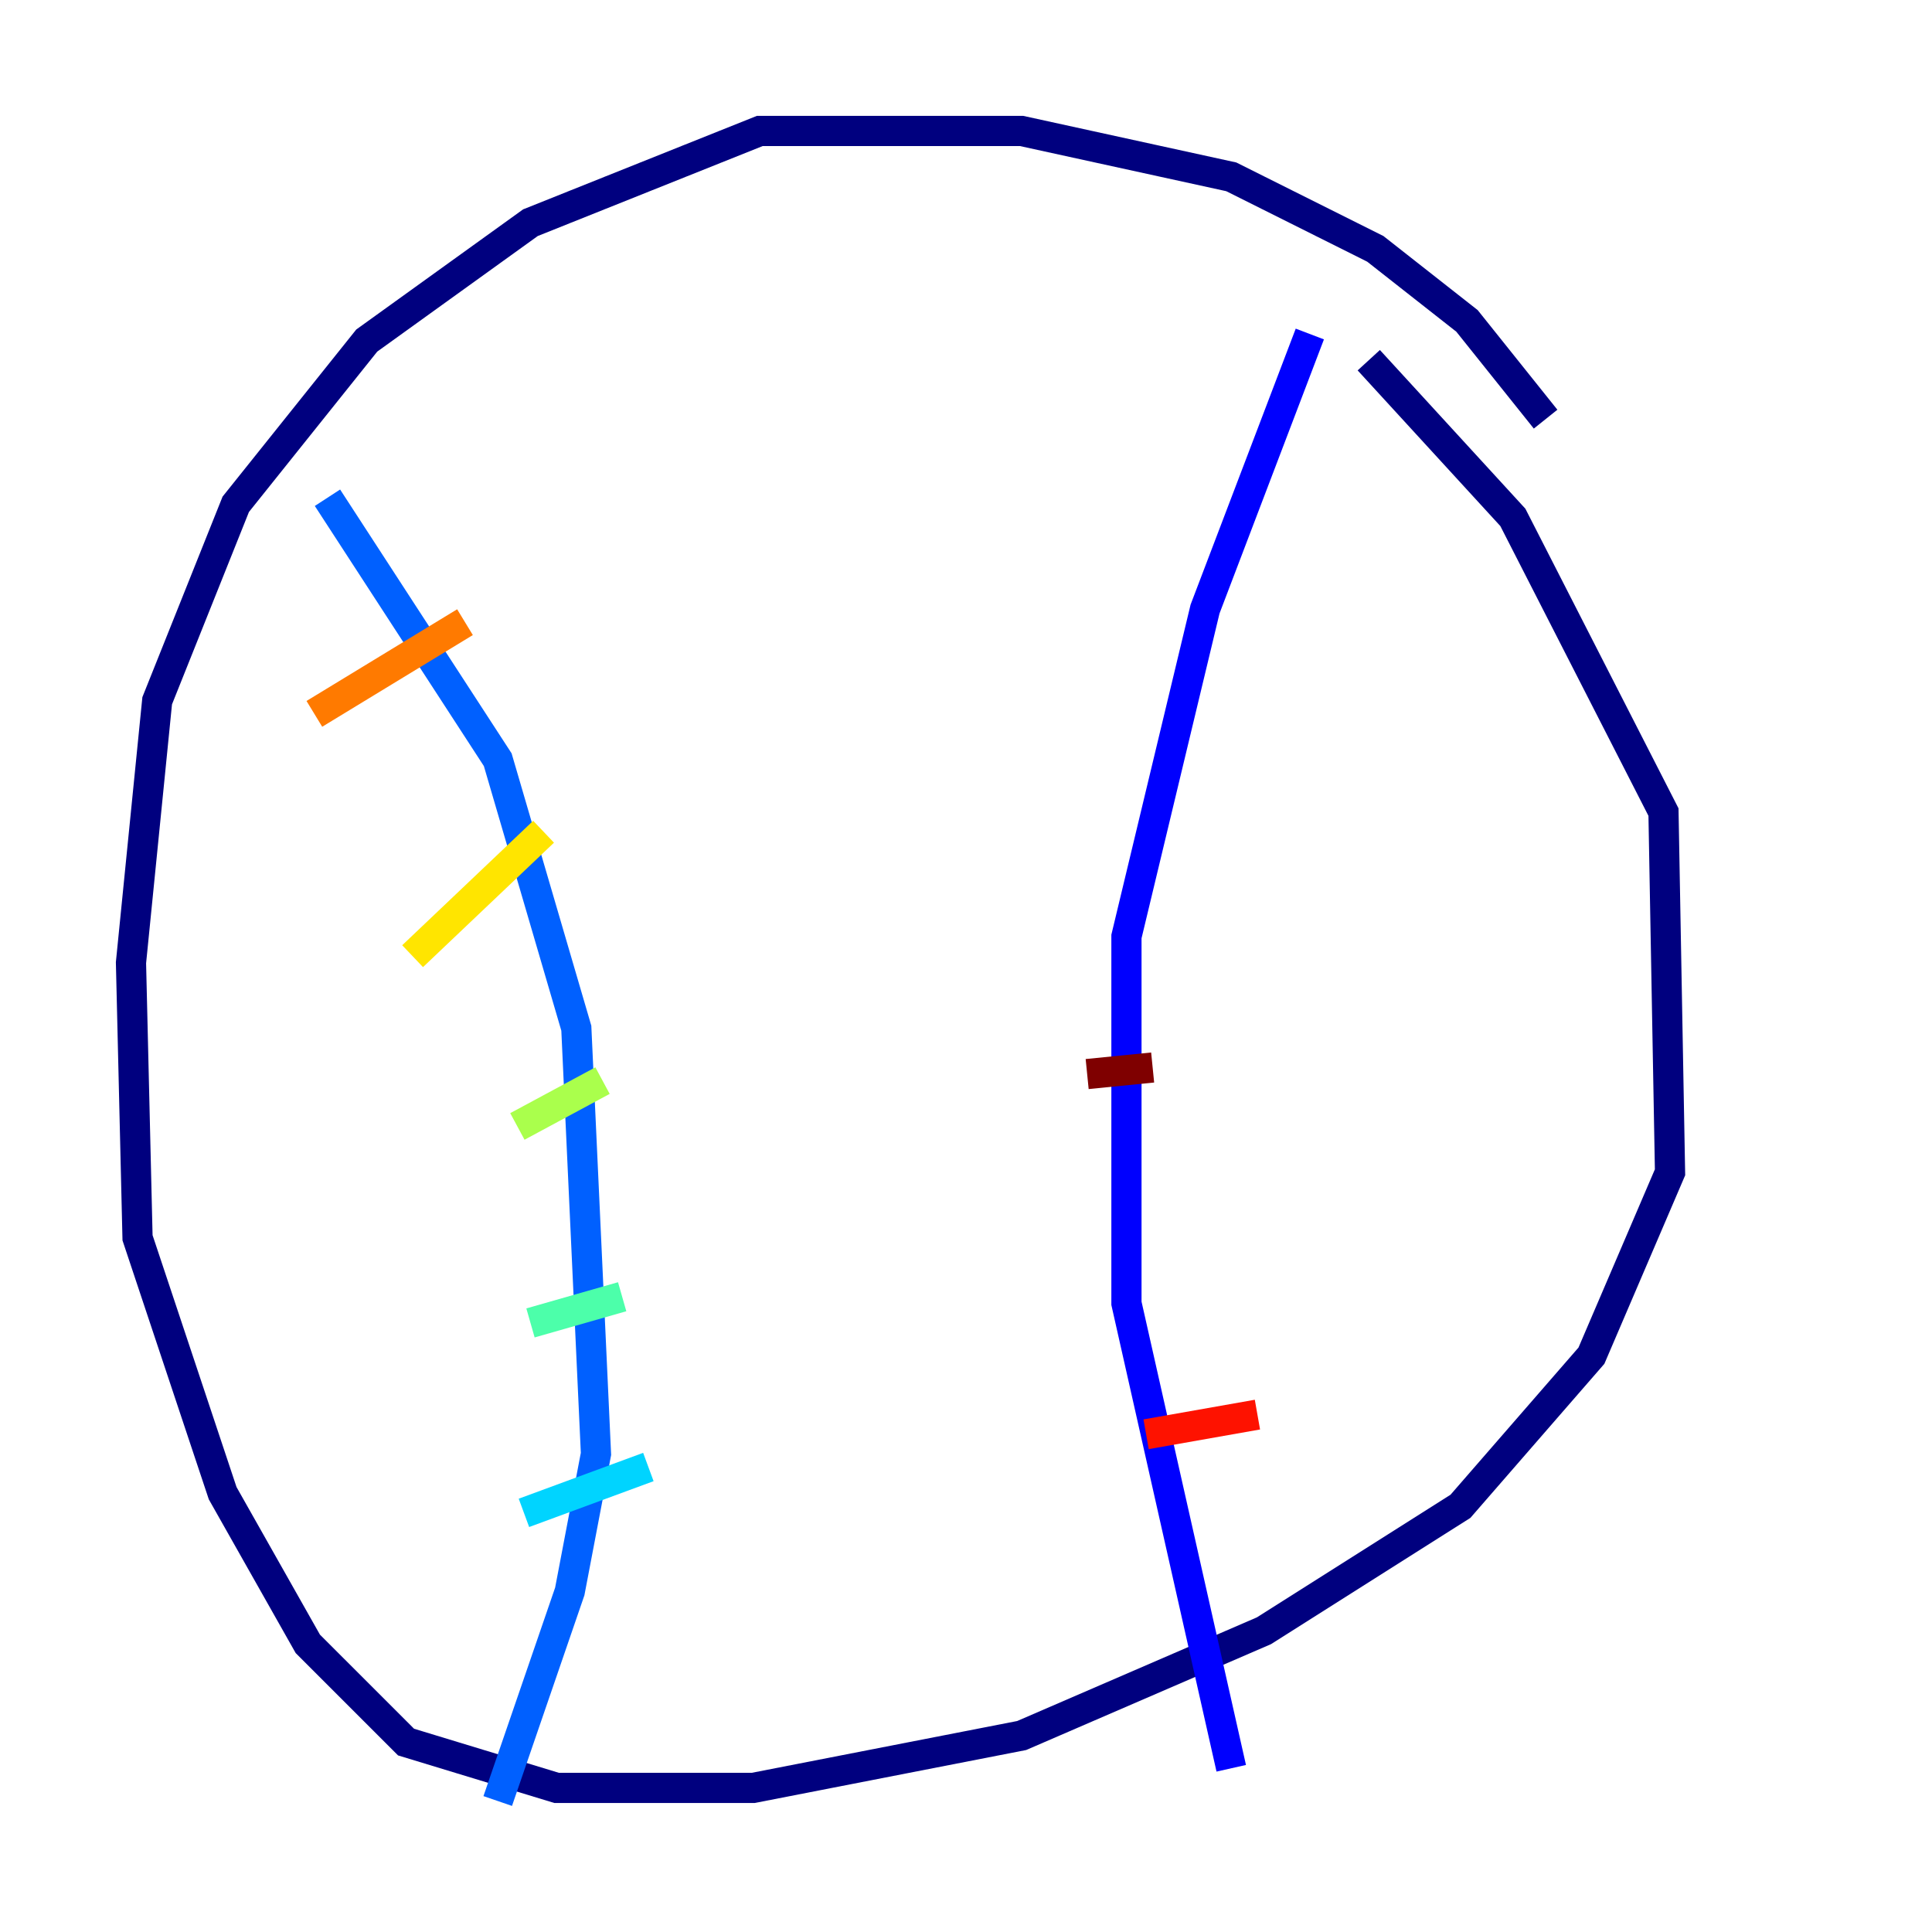 <?xml version="1.0" encoding="utf-8" ?>
<svg baseProfile="tiny" height="128" version="1.2" viewBox="0,0,128,128" width="128" xmlns="http://www.w3.org/2000/svg" xmlns:ev="http://www.w3.org/2001/xml-events" xmlns:xlink="http://www.w3.org/1999/xlink"><defs /><polyline fill="none" points="102.4,27.77 97.193,21.261 91.119,16.488 81.573,11.715 67.688,8.678 50.332,8.678 35.146,14.752 24.298,22.563 15.62,33.41 10.414,46.427 8.678,63.783 9.112,82.007 14.752,98.929 20.393,108.909 26.902,115.417 36.881,118.454 49.898,118.454 67.688,114.983 83.742,108.041 96.759,99.797 105.437,89.817 110.644,77.668 110.21,53.803 100.231,34.278 90.685,23.864" stroke="#00007f" stroke-width="2" /><polyline fill="none" points="86.78,22.129 79.837,40.352 74.63,62.047 74.63,86.346 81.573,117.153" stroke="#0000fe" stroke-width="2" /><polyline fill="none" points="21.695,32.976 32.976,50.332 38.183,68.122 39.485,96.325 37.749,105.437 32.976,119.322" stroke="#0060ff" stroke-width="2" /><polyline fill="none" points="34.712,100.231 42.956,97.193" stroke="#00d4ff" stroke-width="2" /><polyline fill="none" points="35.146,87.647 41.22,85.912" stroke="#4cffaa" stroke-width="2" /><polyline fill="none" points="34.278,74.63 39.919,71.593" stroke="#aaff4c" stroke-width="2" /><polyline fill="none" points="27.336,63.349 36.014,55.105" stroke="#ffe500" stroke-width="2" /><polyline fill="none" points="20.827,47.295 30.807,41.22" stroke="#ff7a00" stroke-width="2" /><polyline fill="none" points="75.932,95.024 83.308,93.722" stroke="#fe1200" stroke-width="2" /><polyline fill="none" points="72.027,71.159 76.366,70.725" stroke="#7f0000" stroke-width="2" /></svg>